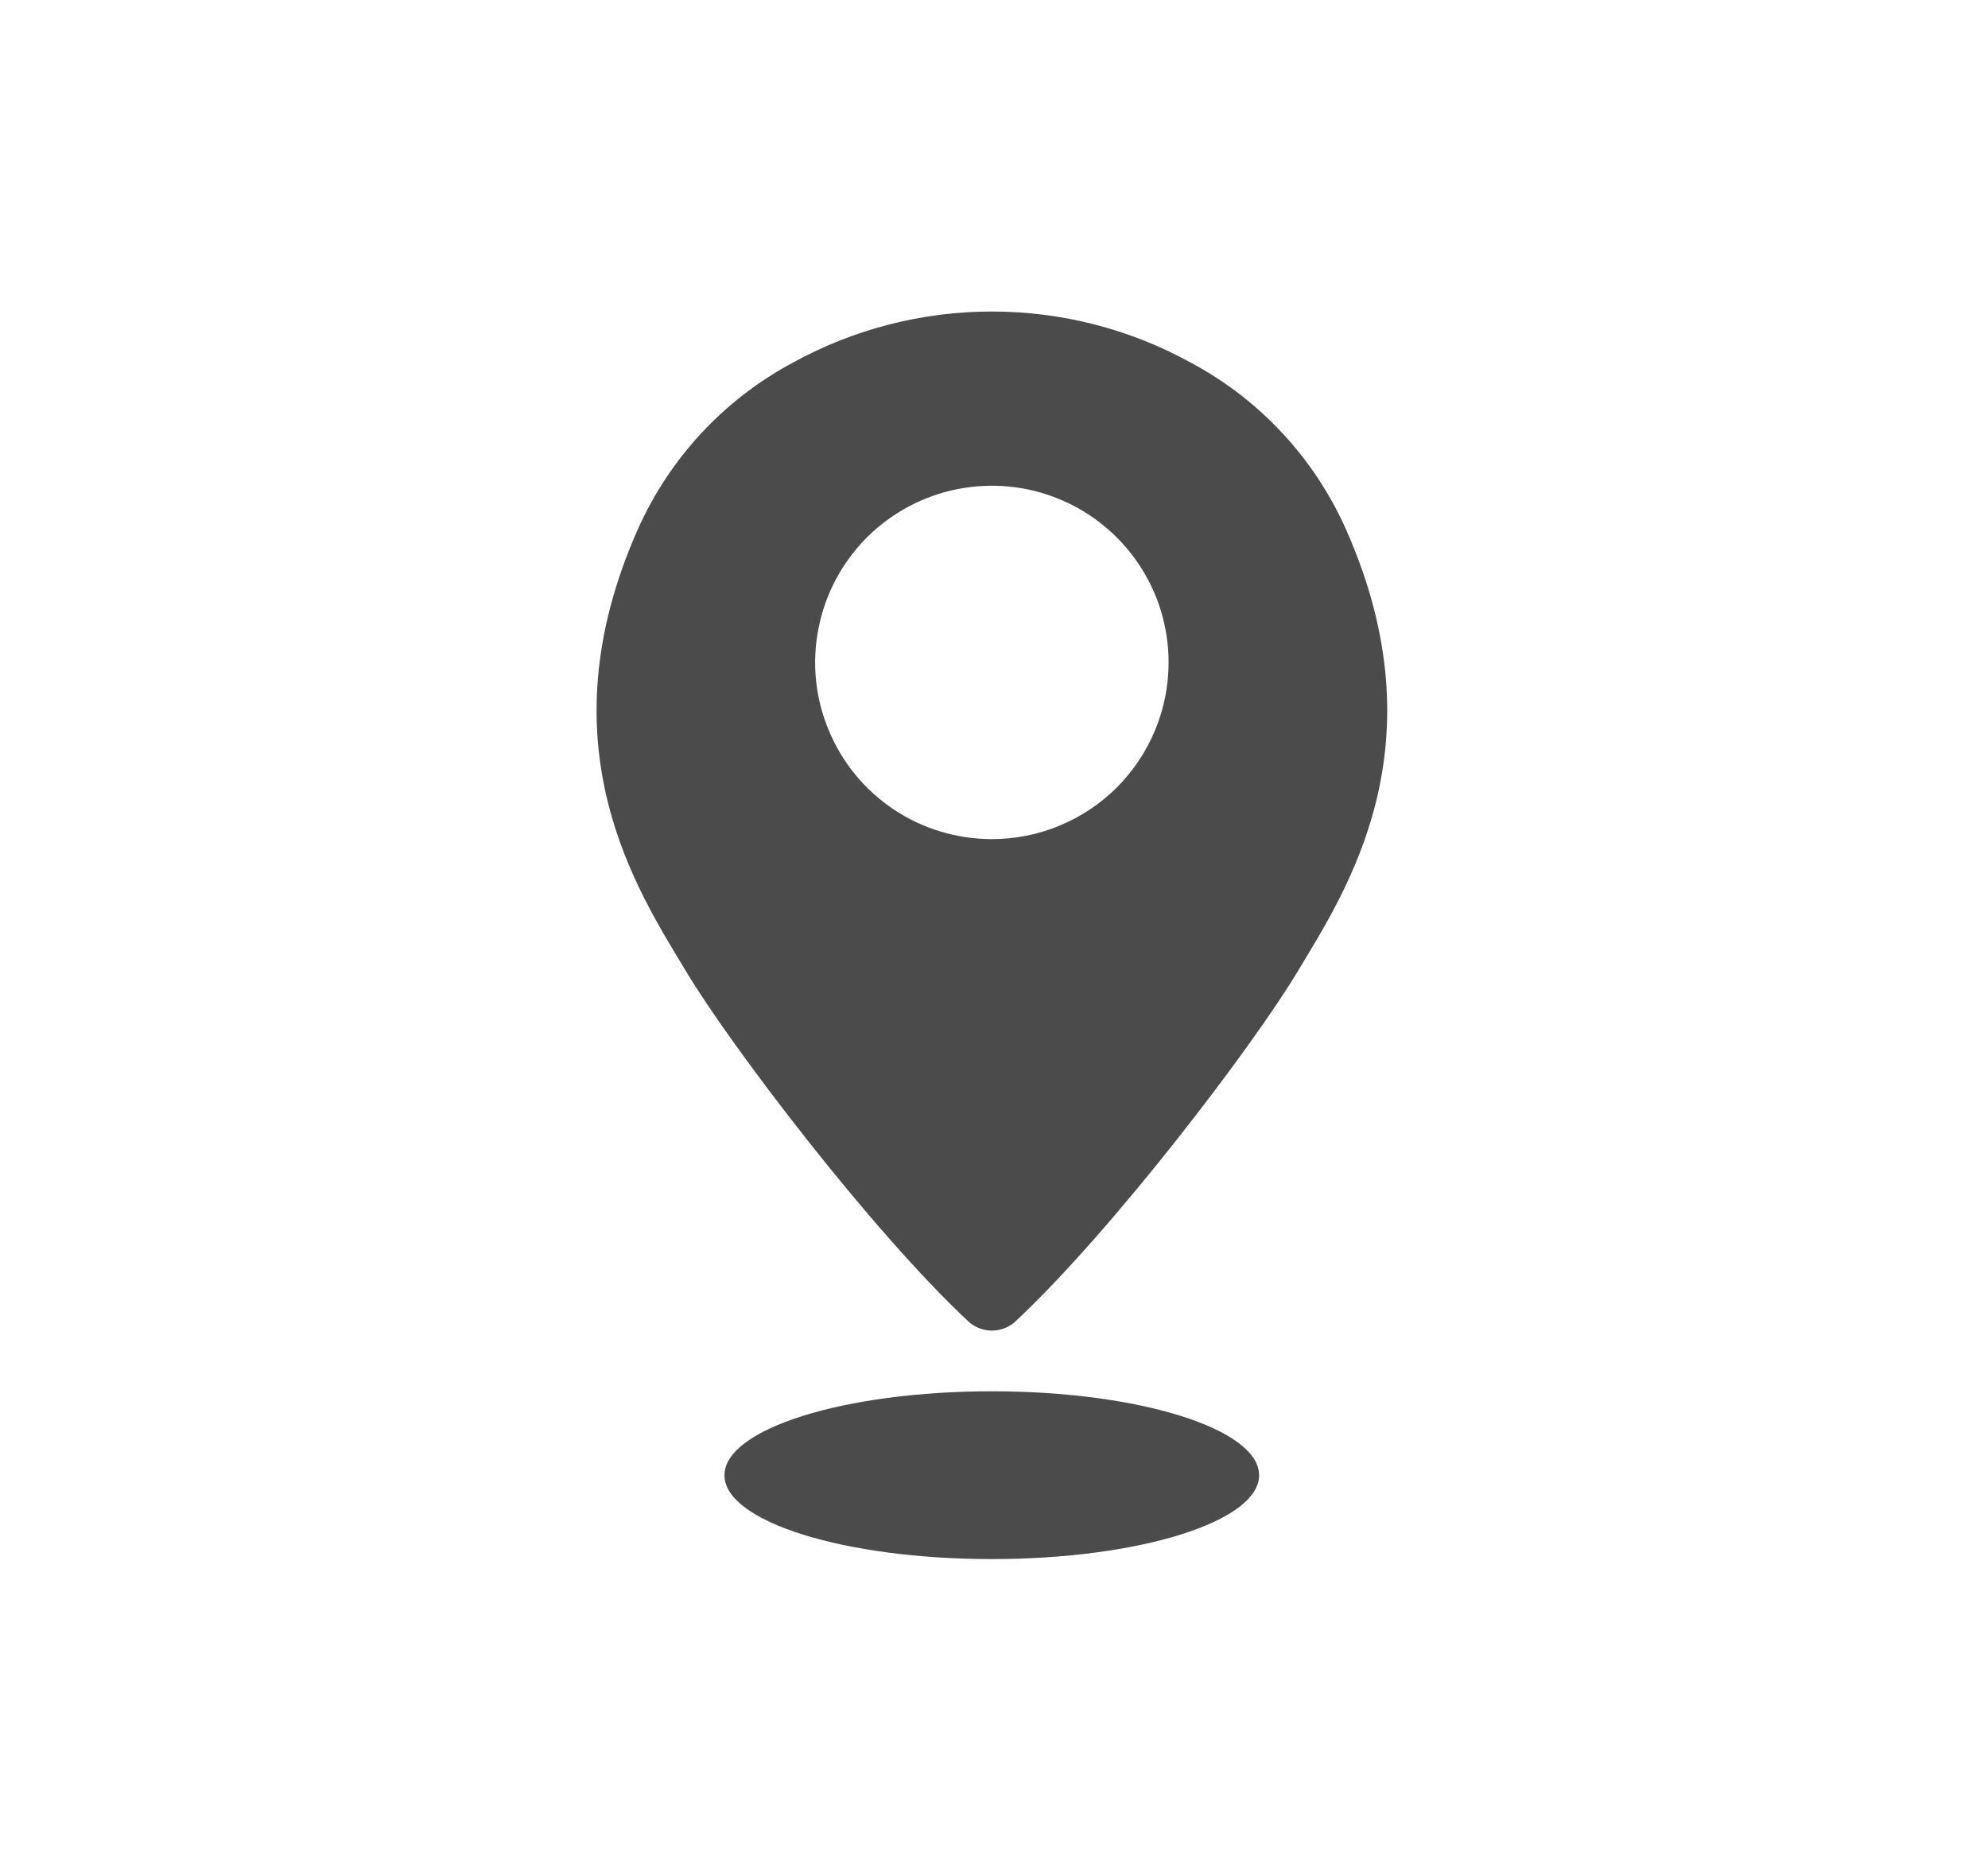 <svg width="17" height="16" viewBox="0 0 17 16" fill="none" xmlns="http://www.w3.org/2000/svg">
<path d="M11.509 4.525C11.238 3.918 10.774 3.418 10.188 3.104C9.666 2.815 9.079 2.664 8.482 2.664C7.885 2.664 7.298 2.815 6.775 3.104C6.19 3.418 5.726 3.918 5.455 4.525C4.629 6.383 5.455 7.621 5.868 8.309C6.248 8.943 7.446 10.52 8.278 11.298C8.333 11.35 8.406 11.379 8.482 11.379C8.558 11.379 8.631 11.35 8.686 11.298C9.518 10.52 10.716 8.943 11.096 8.309C11.509 7.621 12.335 6.383 11.509 4.525ZM8.482 7.176C8.183 7.176 7.891 7.088 7.642 6.922C7.394 6.756 7.2 6.52 7.086 6.243C6.971 5.967 6.941 5.663 7 5.37C7.058 5.077 7.202 4.808 7.413 4.596C7.625 4.385 7.894 4.241 8.187 4.183C8.48 4.125 8.784 4.154 9.06 4.269C9.336 4.383 9.572 4.577 9.738 4.825C9.905 5.074 9.993 5.366 9.993 5.665C9.993 5.864 9.954 6.06 9.878 6.243C9.802 6.427 9.691 6.593 9.551 6.734C9.41 6.874 9.244 6.985 9.06 7.061C8.877 7.137 8.68 7.176 8.482 7.176Z" fill="#4B4B4B"/>
<path d="M8.481 13.333C9.743 13.333 10.767 13.012 10.767 12.616C10.767 12.22 9.743 11.898 8.481 11.898C7.219 11.898 6.195 12.22 6.195 12.616C6.195 13.012 7.219 13.333 8.481 13.333Z" fill="#4B4B4B"/>
</svg>
